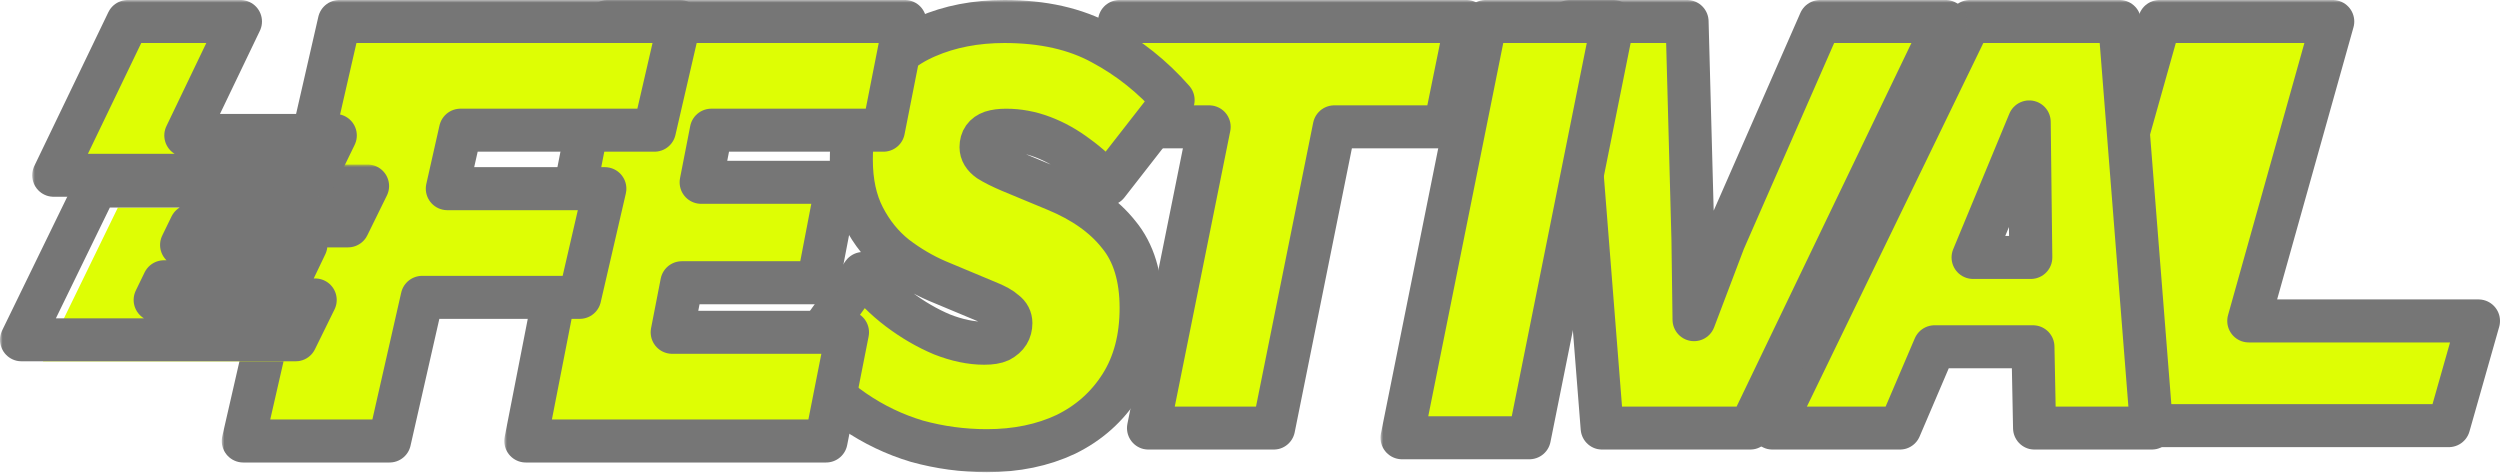 <svg width="465" height="88" viewBox="0 0 465 88" fill="none" xmlns="http://www.w3.org/2000/svg">
<mask id="path-1-outside-1_49_231" maskUnits="userSpaceOnUse" x="376.512" y="0" width="89" height="84" fill="black">
<rect fill="white" x="376.512" width="89" height="84"/>
<path d="M418.268 59.693H461.002L455.47 79.169H380.512L401.672 4H433.895L418.268 59.693Z"/>
</mask>
<path d="M418.268 59.693H461.002L455.47 79.169H380.512L401.672 4H433.895L418.268 59.693Z" fill="#DEFE04"/>
<path d="M418.268 59.693H461.002L455.47 79.169H380.512L401.672 4H433.895L418.268 59.693Z" stroke="#767676" stroke-width="8" stroke-linejoin="round" mask="url(#path-1-outside-1_49_231)"/>
<mask id="path-2-outside-2_49_231" maskUnits="userSpaceOnUse" x="325.695" y="0" width="79" height="84" fill="black">
<rect fill="white" x="325.695" width="79" height="84"/>
<path d="M329.695 79.624L366.394 4H394.24L400.208 79.624H378.427L378.129 64.499H359.83L353.365 79.624H329.695ZM366.99 47.885H377.731L377.433 22.677L366.99 47.885Z"/>
</mask>
<path d="M329.695 79.624L366.394 4H394.24L400.208 79.624H378.427L378.129 64.499H359.83L353.365 79.624H329.695ZM366.99 47.885H377.731L377.433 22.677L366.99 47.885Z" fill="#DEFE04"/>
<path d="M329.695 79.624L366.394 4H394.24L400.208 79.624H378.427L378.129 64.499H359.83L353.365 79.624H329.695ZM366.99 47.885H377.731L377.433 22.677L366.99 47.885Z" stroke="#767676" stroke-width="8" stroke-linejoin="round" mask="url(#path-2-outside-2_49_231)"/>
<mask id="path-3-outside-3_49_231" maskUnits="userSpaceOnUse" x="288.039" y="0" width="78" height="84" fill="black">
<rect fill="white" x="288.039" width="78" height="84"/>
<path d="M361.886 4L325.522 79.624H298L292.039 4H313.798L314.891 44.676L315.09 59.458L320.654 44.791L338.538 4H361.886Z"/>
</mask>
<path d="M361.886 4L325.522 79.624H298L292.039 4H313.798L314.891 44.676L315.09 59.458L320.654 44.791L338.538 4H361.886Z" fill="#DEFE04"/>
<path d="M361.886 4L325.522 79.624H298L292.039 4H313.798L314.891 44.676L315.09 59.458L320.654 44.791L338.538 4H361.886Z" stroke="#767676" stroke-width="8" stroke-linejoin="round" mask="url(#path-3-outside-3_49_231)"/>
<mask id="path-4-outside-4_49_231" maskUnits="userSpaceOnUse" x="256.773" y="0" width="48" height="86" fill="black">
<rect fill="white" x="256.773" width="48" height="86"/>
<path d="M300.021 4L284.464 81.424H260.773L276.33 4H300.021Z"/>
</mask>
<path d="M300.021 4L284.464 81.424H260.773L276.33 4H300.021Z" fill="#DEFE04"/>
<path d="M300.021 4L284.464 81.424H260.773L276.33 4H300.021Z" stroke="#767676" stroke-width="8" stroke-linejoin="round" mask="url(#path-4-outside-4_49_231)"/>
<mask id="path-5-outside-5_49_231" maskUnits="userSpaceOnUse" x="200.23" y="0" width="77" height="84" fill="black">
<rect fill="white" x="200.23" width="77" height="84"/>
<path d="M272.747 4L268.752 23.593H248.177L236.891 79.624H213.619L224.905 23.593H204.23L208.226 4H272.747Z"/>
</mask>
<path d="M272.747 4L268.752 23.593H248.177L236.891 79.624H213.619L224.905 23.593H204.23L208.226 4H272.747Z" fill="#DEFE04"/>
<path d="M272.747 4L268.752 23.593H248.177L236.891 79.624H213.619L224.905 23.593H204.23L208.226 4H272.747Z" stroke="#767676" stroke-width="8" stroke-linejoin="round" mask="url(#path-5-outside-5_49_231)"/>
<mask id="path-6-outside-6_49_231" maskUnits="userSpaceOnUse" x="145.02" y="0" width="78" height="88" fill="black">
<rect fill="white" x="145.02" width="78" height="88"/>
<path d="M183.561 83.825C179.127 83.825 174.793 83.241 170.558 82.072C166.389 80.825 162.485 78.956 158.846 76.462C155.207 73.969 151.931 70.813 149.02 66.995L160.533 50.867C162.386 53.36 164.603 55.581 167.184 57.529C169.764 59.476 172.444 61.035 175.223 62.203C178.002 63.294 180.616 63.84 183.065 63.84C184.322 63.84 185.281 63.684 185.943 63.372C186.671 62.983 187.2 62.515 187.531 61.97C187.862 61.424 188.027 60.801 188.027 60.1C188.027 59.243 187.663 58.541 186.936 57.996C186.274 57.373 185.149 56.749 183.561 56.126L174.33 52.269C171.617 51.1 169.036 49.581 166.588 47.711C164.14 45.763 162.154 43.309 160.633 40.348C159.111 37.387 158.35 33.842 158.35 29.712C158.35 23.869 159.607 19.077 162.121 15.337C164.636 11.519 168.044 8.675 172.345 6.805C176.646 4.935 181.476 4 186.836 4C193.983 4 200.037 5.364 205 8.091C209.963 10.74 214.363 14.246 218.201 18.609L205.993 34.27C204.339 32.323 202.486 30.608 200.434 29.128C198.383 27.57 196.233 26.362 193.983 25.505C191.733 24.648 189.45 24.219 187.134 24.219C186.075 24.219 185.182 24.336 184.454 24.57C183.792 24.804 183.296 25.154 182.965 25.622C182.634 26.089 182.469 26.674 182.469 27.375C182.469 28.31 182.965 29.128 183.958 29.829C184.95 30.453 186.274 31.115 187.928 31.816L196.365 35.322C201.46 37.426 205.364 40.192 208.077 43.62C210.856 46.971 212.246 51.529 212.246 57.295C212.246 62.905 210.989 67.697 208.474 71.67C205.96 75.644 202.552 78.683 198.251 80.787C193.95 82.812 189.053 83.825 183.561 83.825Z"/>
</mask>
<path d="M183.561 83.825C179.127 83.825 174.793 83.241 170.558 82.072C166.389 80.825 162.485 78.956 158.846 76.462C155.207 73.969 151.931 70.813 149.02 66.995L160.533 50.867C162.386 53.36 164.603 55.581 167.184 57.529C169.764 59.476 172.444 61.035 175.223 62.203C178.002 63.294 180.616 63.84 183.065 63.84C184.322 63.84 185.281 63.684 185.943 63.372C186.671 62.983 187.2 62.515 187.531 61.97C187.862 61.424 188.027 60.801 188.027 60.1C188.027 59.243 187.663 58.541 186.936 57.996C186.274 57.373 185.149 56.749 183.561 56.126L174.33 52.269C171.617 51.1 169.036 49.581 166.588 47.711C164.14 45.763 162.154 43.309 160.633 40.348C159.111 37.387 158.35 33.842 158.35 29.712C158.35 23.869 159.607 19.077 162.121 15.337C164.636 11.519 168.044 8.675 172.345 6.805C176.646 4.935 181.476 4 186.836 4C193.983 4 200.037 5.364 205 8.091C209.963 10.74 214.363 14.246 218.201 18.609L205.993 34.27C204.339 32.323 202.486 30.608 200.434 29.128C198.383 27.57 196.233 26.362 193.983 25.505C191.733 24.648 189.45 24.219 187.134 24.219C186.075 24.219 185.182 24.336 184.454 24.57C183.792 24.804 183.296 25.154 182.965 25.622C182.634 26.089 182.469 26.674 182.469 27.375C182.469 28.31 182.965 29.128 183.958 29.829C184.95 30.453 186.274 31.115 187.928 31.816L196.365 35.322C201.46 37.426 205.364 40.192 208.077 43.62C210.856 46.971 212.246 51.529 212.246 57.295C212.246 62.905 210.989 67.697 208.474 71.67C205.96 75.644 202.552 78.683 198.251 80.787C193.95 82.812 189.053 83.825 183.561 83.825Z" fill="#DEFE04"/>
<path d="M183.561 83.825C179.127 83.825 174.793 83.241 170.558 82.072C166.389 80.825 162.485 78.956 158.846 76.462C155.207 73.969 151.931 70.813 149.02 66.995L160.533 50.867C162.386 53.36 164.603 55.581 167.184 57.529C169.764 59.476 172.444 61.035 175.223 62.203C178.002 63.294 180.616 63.84 183.065 63.84C184.322 63.84 185.281 63.684 185.943 63.372C186.671 62.983 187.2 62.515 187.531 61.97C187.862 61.424 188.027 60.801 188.027 60.1C188.027 59.243 187.663 58.541 186.936 57.996C186.274 57.373 185.149 56.749 183.561 56.126L174.33 52.269C171.617 51.1 169.036 49.581 166.588 47.711C164.14 45.763 162.154 43.309 160.633 40.348C159.111 37.387 158.35 33.842 158.35 29.712C158.35 23.869 159.607 19.077 162.121 15.337C164.636 11.519 168.044 8.675 172.345 6.805C176.646 4.935 181.476 4 186.836 4C193.983 4 200.037 5.364 205 8.091C209.963 10.74 214.363 14.246 218.201 18.609L205.993 34.27C204.339 32.323 202.486 30.608 200.434 29.128C198.383 27.57 196.233 26.362 193.983 25.505C191.733 24.648 189.45 24.219 187.134 24.219C186.075 24.219 185.182 24.336 184.454 24.57C183.792 24.804 183.296 25.154 182.965 25.622C182.634 26.089 182.469 26.674 182.469 27.375C182.469 28.31 182.965 29.128 183.958 29.829C184.95 30.453 186.274 31.115 187.928 31.816L196.365 35.322C201.46 37.426 205.364 40.192 208.077 43.62C210.856 46.971 212.246 51.529 212.246 57.295C212.246 62.905 210.989 67.697 208.474 71.67C205.96 75.644 202.552 78.683 198.251 80.787C193.95 82.812 189.053 83.825 183.561 83.825Z" stroke="#767676" stroke-width="8" stroke-linejoin="round" mask="url(#path-6-outside-6_49_231)"/>
<mask id="path-7-outside-7_49_231" maskUnits="userSpaceOnUse" x="93.797" y="0" width="79" height="87" fill="black">
<rect fill="white" x="93.797" width="79" height="87"/>
<path d="M97.797 82.025L113.056 4H168.309L164.32 24.215H132.305L130.41 33.91H155.743L152.152 52.588H126.82L125.024 61.809H157.638L153.648 82.025H97.797Z"/>
</mask>
<path d="M97.797 82.025L113.056 4H168.309L164.32 24.215H132.305L130.41 33.91H155.743L152.152 52.588H126.82L125.024 61.809H157.638L153.648 82.025H97.797Z" fill="#DEFE04"/>
<path d="M97.797 82.025L113.056 4H168.309L164.32 24.215H132.305L130.41 33.91H155.743L152.152 52.588H126.82L125.024 61.809H157.638L153.648 82.025H97.797Z" stroke="#767676" stroke-width="8" stroke-linejoin="round" mask="url(#path-7-outside-7_49_231)"/>
<mask id="path-8-outside-8_49_231" maskUnits="userSpaceOnUse" x="41.246" y="0" width="90" height="87" fill="black">
<rect fill="white" x="41.246" width="90" height="87"/>
<path d="M121.731 24.215H85.649L83.197 35.092H112.506L107.835 55.307H78.526L72.454 82.025H45.246L63.112 4H126.402L121.731 24.215Z"/>
</mask>
<path d="M121.731 24.215H85.649L83.197 35.092H112.506L107.835 55.307H78.526L72.454 82.025H45.246L63.112 4H126.402L121.731 24.215Z" fill="#DEFE04"/>
<path d="M121.731 24.215H85.649L83.197 35.092H112.506L107.835 55.307H78.526L72.454 82.025H45.246L63.112 4H126.402L121.731 24.215Z" stroke="#767676" stroke-width="8" stroke-linejoin="round" mask="url(#path-8-outside-8_49_231)"/>
<mask id="path-9-outside-9_49_231" maskUnits="userSpaceOnUse" x="0" y="30.6" width="73" height="37" fill="black">
<rect fill="white" y="30.6" width="73" height="37"/>
<path d="M4 63.204L17.93 34.6H68.372L64.73 42.011H35.503L33.773 45.565H56.9L53.622 52.412H30.495L28.856 55.793H58.63L54.988 63.204H4Z"/>
</mask>
<g filter="url(#filter0_i_49_231)">
<path d="M4 63.204L17.93 34.6H68.372L64.73 42.011H35.503L33.773 45.565H56.9L53.622 52.412H30.495L28.856 55.793H58.63L54.988 63.204H4Z" fill="#DEFE04"/>
</g>
<path d="M4 63.204L17.93 34.6H68.372L64.73 42.011H35.503L33.773 45.565H56.9L53.622 52.412H30.495L28.856 55.793H58.63L54.988 63.204H4Z" stroke="#767676" stroke-width="8" stroke-linejoin="round" mask="url(#path-9-outside-9_49_231)"/>
<mask id="path-10-outside-10_49_231" maskUnits="userSpaceOnUse" x="5.988" y="0" width="61" height="37" fill="black">
<rect fill="white" x="5.988" width="61" height="37"/>
<path d="M34.559 25.193H62.369L58.769 32.604H9.988L23.759 4H44.729L34.559 25.193Z"/>
</mask>
<path d="M34.559 25.193H62.369L58.769 32.604H9.988L23.759 4H44.729L34.559 25.193Z" fill="#DEFE04"/>
<path d="M34.559 25.193H62.369L58.769 32.604H9.988L23.759 4H44.729L34.559 25.193Z" stroke="#767676" stroke-width="8" stroke-linejoin="round" mask="url(#path-10-outside-10_49_231)"/>
<defs>
<filter id="filter0_i_49_231" x="0" y="30.6" width="76.372" height="40.604" filterUnits="userSpaceOnUse" color-interpolation-filters="sRGB">
<feFlood flood-opacity="0" result="BackgroundImageFix"/>
<feBlend mode="normal" in="SourceGraphic" in2="BackgroundImageFix" result="shape"/>
<feColorMatrix in="SourceAlpha" type="matrix" values="0 0 0 0 0 0 0 0 0 0 0 0 0 0 0 0 0 0 127 0" result="hardAlpha"/>
<feOffset dx="4" dy="4"/>
<feGaussianBlur stdDeviation="2"/>
<feComposite in2="hardAlpha" operator="arithmetic" k2="-1" k3="1"/>
<feColorMatrix type="matrix" values="0 0 0 0 1 0 0 0 0 1 0 0 0 0 1 0 0 0 0.25 0"/>
<feBlend mode="normal" in2="shape" result="effect1_innerShadow_49_231"/>
</filter>
</defs>
</svg>
